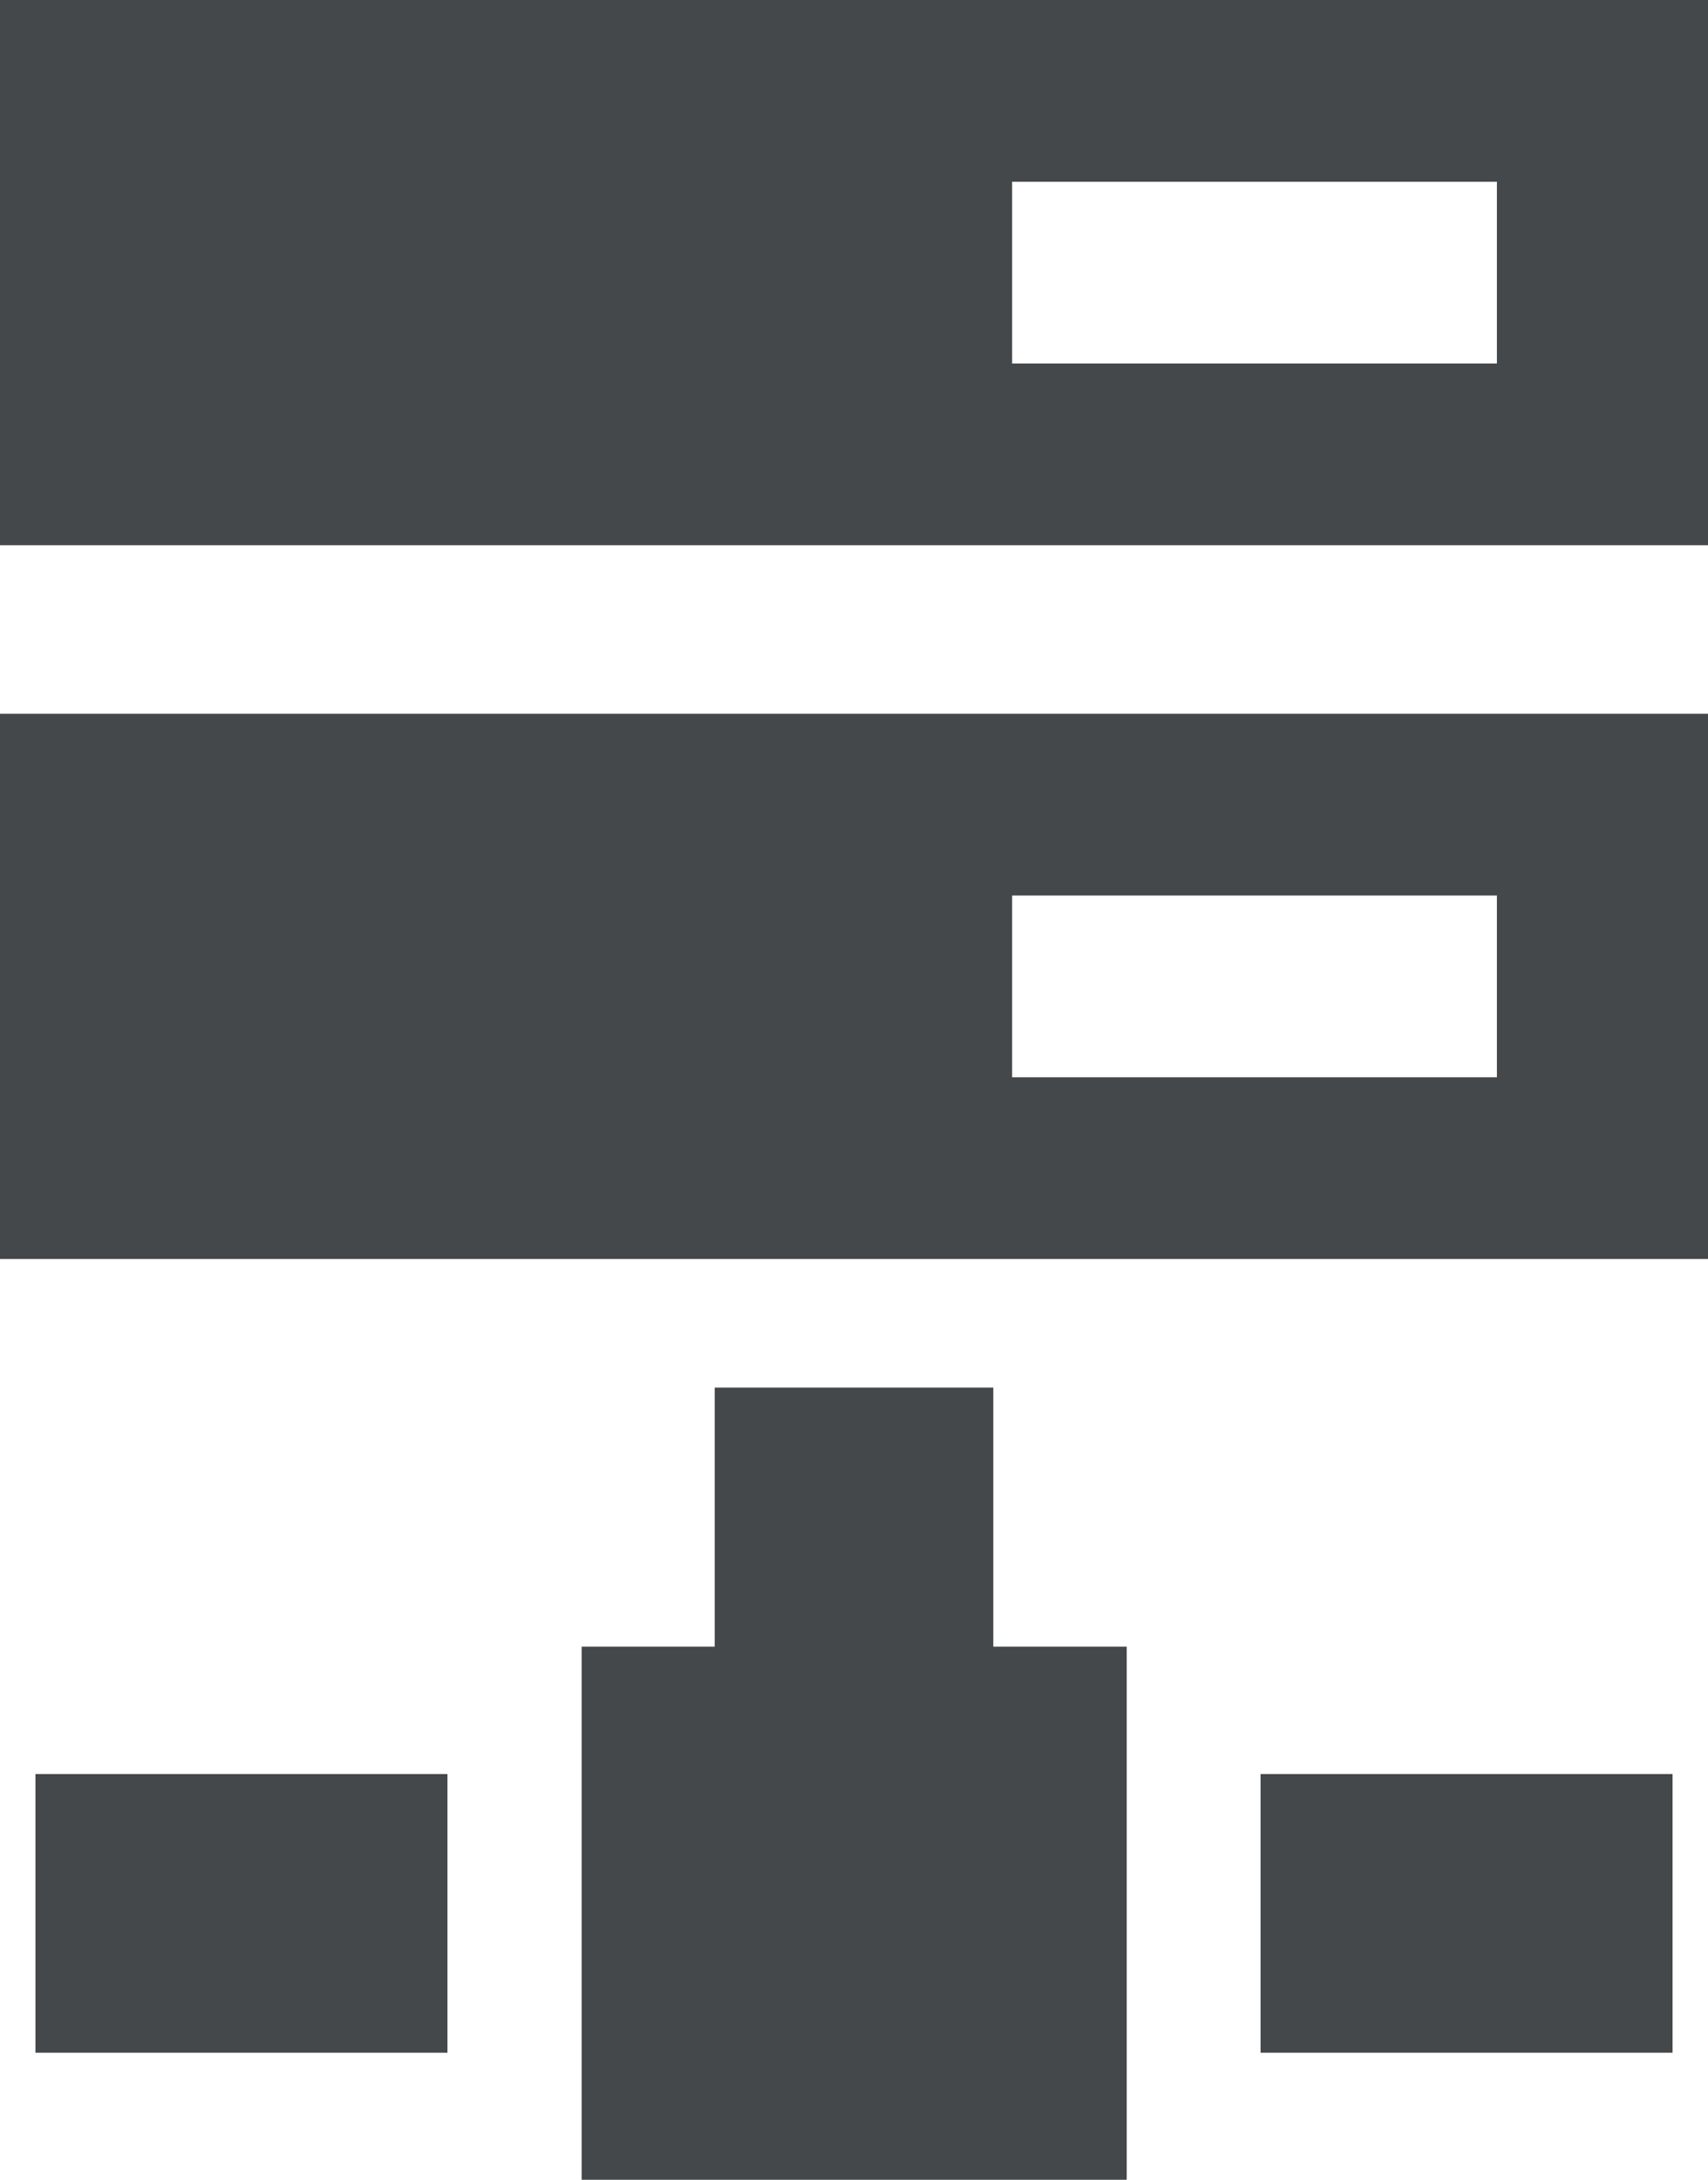 <svg xmlns="http://www.w3.org/2000/svg" viewBox="0 0 45.31 57.81"><defs><style>.cls-1{fill:#45484a;}</style></defs><title>servers--equipmentРесурс 1</title><g id="Слой_2" data-name="Слой 2"><g id="_1" data-name=" 1"><path class="cls-1" d="M0,18.93V33.39H45.31V18.93Zm39.71,9.64H26.85V23.75H39.71Z"/><path class="cls-1" d="M0,0V14.46H45.31V0ZM39.71,9.64H26.85V4.82H39.71Z"/><rect class="cls-1" x="15.43" y="43.67" width="14.46" height="14.14"/><rect class="cls-1" x="18.96" y="36.8" width="7.39" height="10.93"/><rect class="cls-1" x="33.44" y="47.05" width="10.93" height="7.39"/><rect class="cls-1" x="0.94" y="47.05" width="10.93" height="7.39"/></g></g></svg>